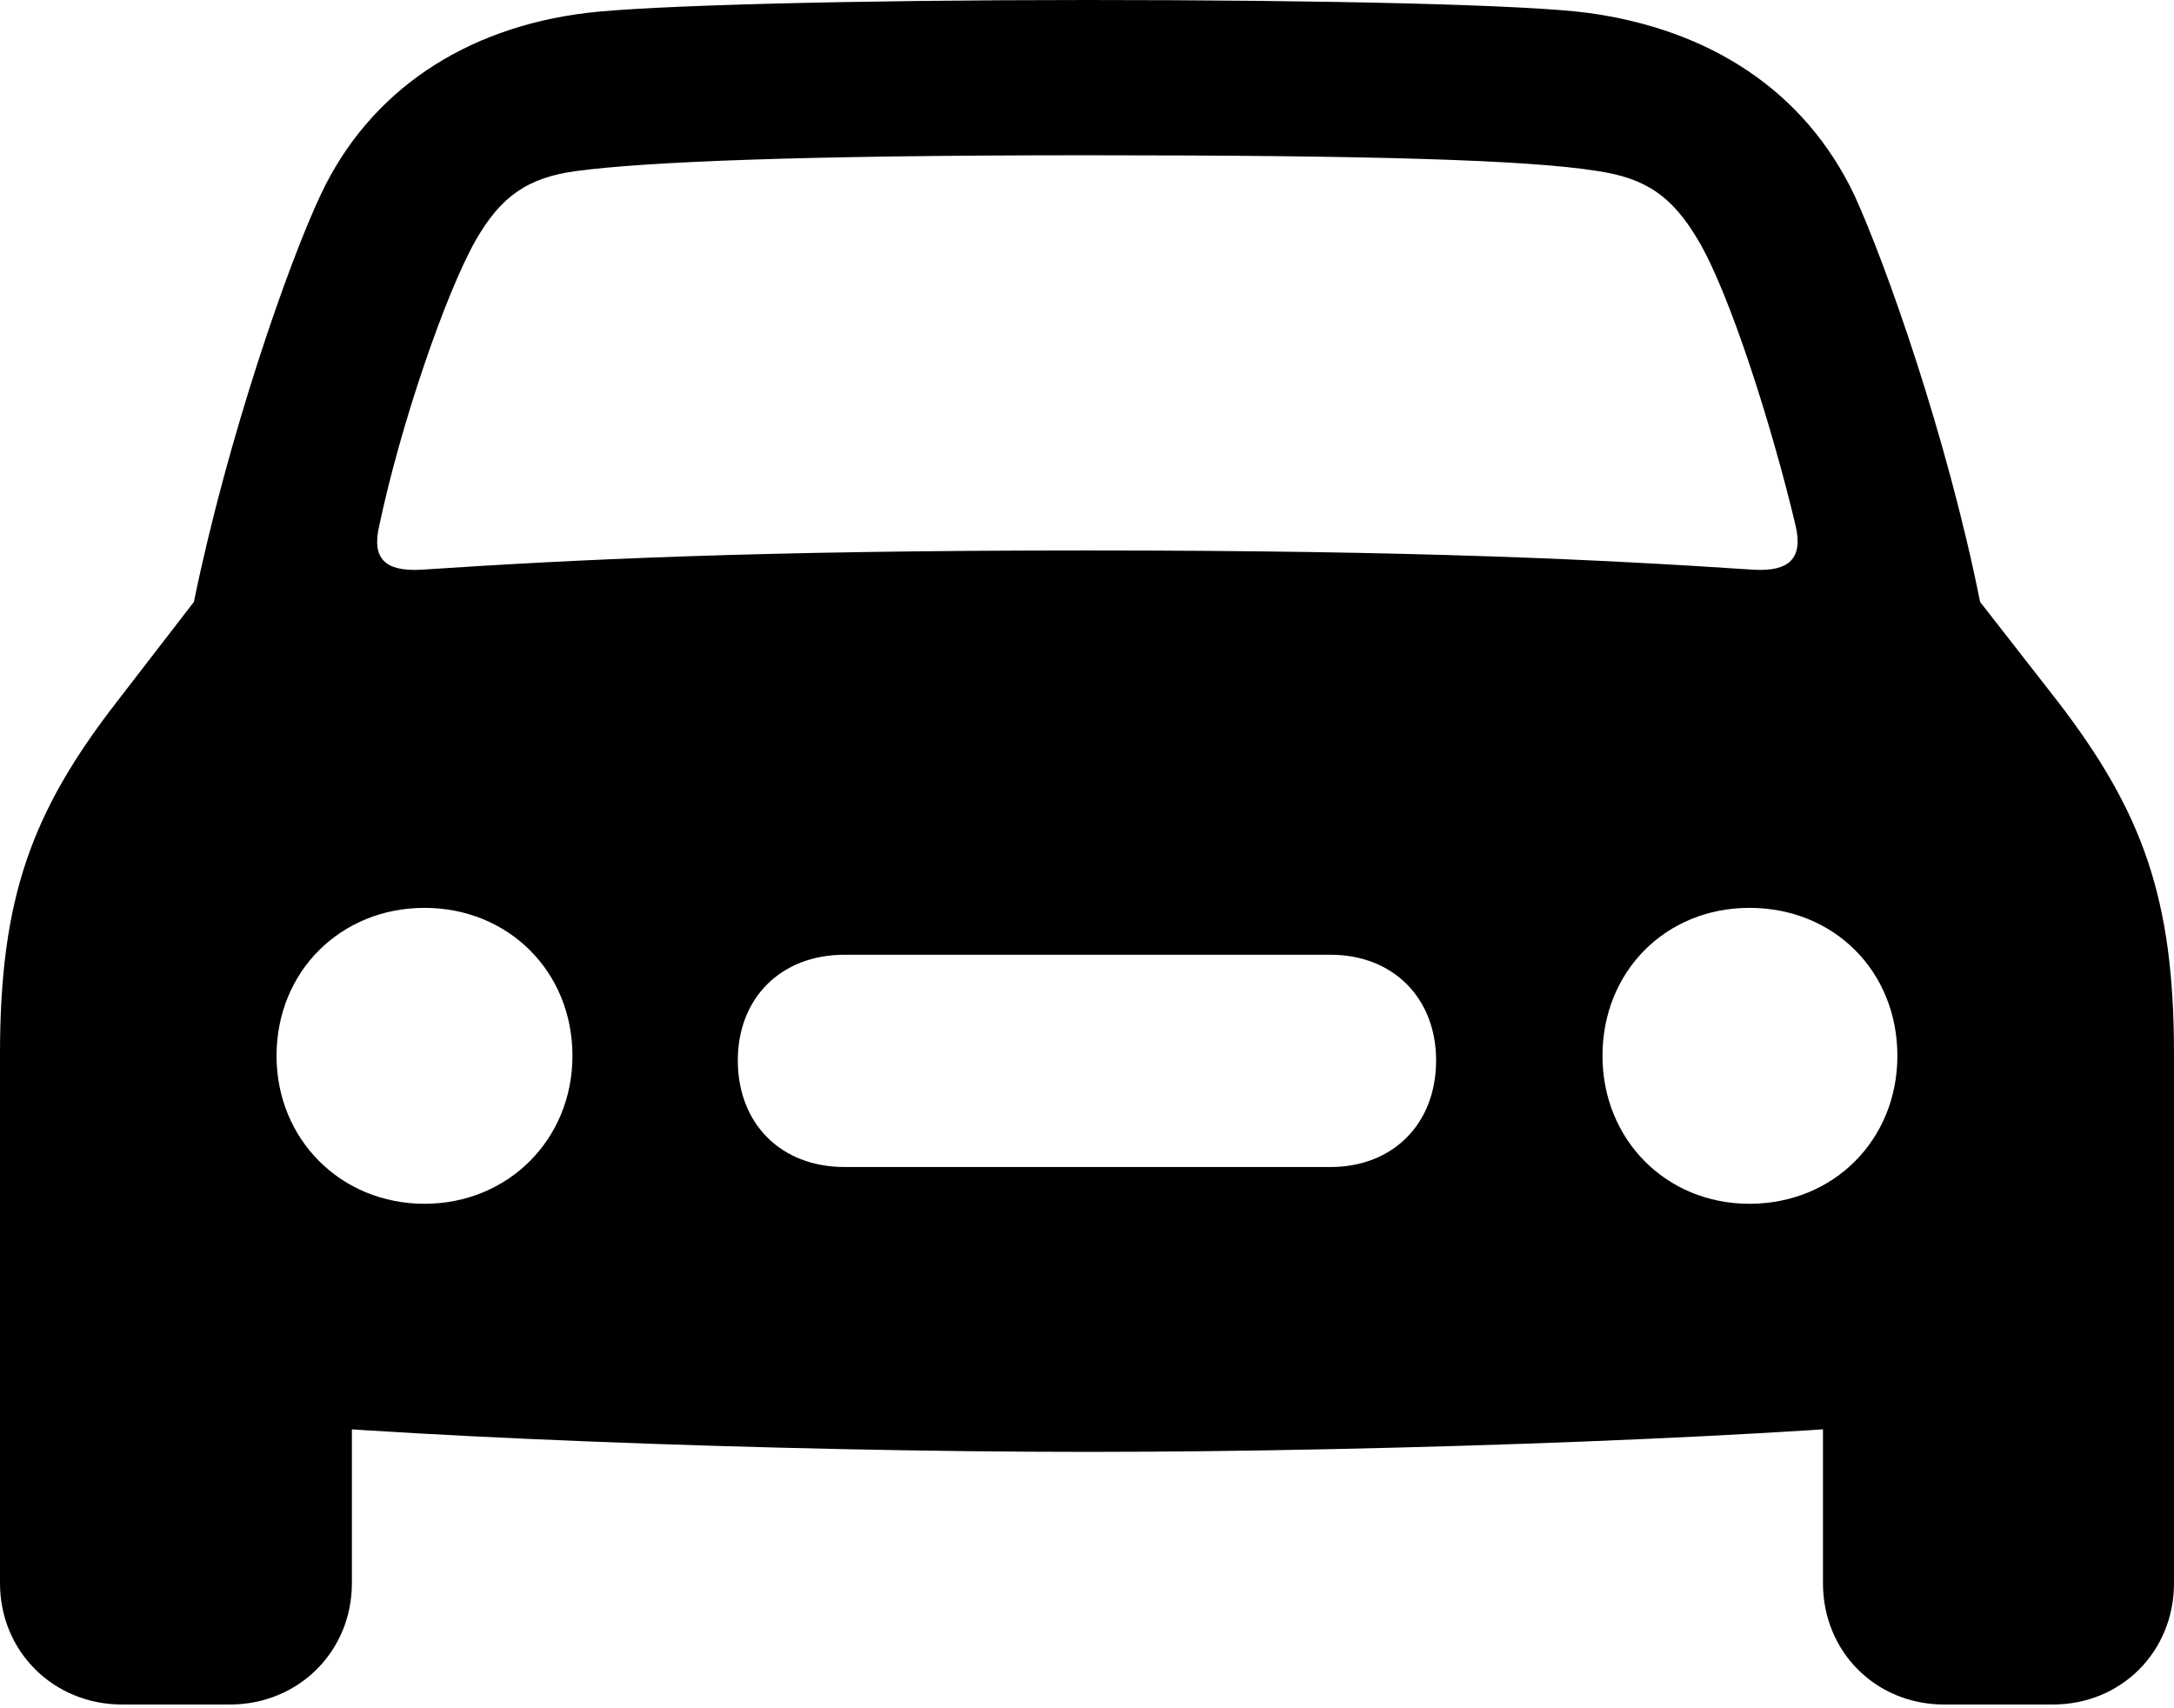 <?xml version="1.0" encoding="UTF-8"?>

<!--
  - Copyright (c) 2023. Compose Cupertino project and open source contributors.
  -
  -  Licensed under the Apache License, Version 2.0 (the "License");
  -  you may not use this file except in compliance with the License.
  -  You may obtain a copy of the License at
  -
  -      http://www.apache.org/licenses/LICENSE-2.0
  -
  -  Unless required by applicable law or agreed to in writing, software
  -  distributed under the License is distributed on an "AS IS" BASIS,
  -  WITHOUT WARRANTIES OR CONDITIONS OF ANY KIND, either express or implied.
  -  See the License for the specific language governing permissions and
  -  limitations under the License.
  -
  -->

<svg version="1.1" xmlns="http://www.w3.org/2000/svg" xmlns:xlink="http://www.w3.org/1999/xlink" width="27.727" height="21.785">
  <path d="M4.84 6.691C5.109 5.414 5.684 3.738 6.07 3.059C6.387 2.508 6.727 2.262 7.359 2.18C8.25 2.062 10.242 1.98 13.863 1.98C17.496 1.98 19.488 2.039 20.367 2.18C21 2.273 21.328 2.508 21.656 3.059C22.055 3.727 22.594 5.414 22.898 6.691C23.004 7.125 22.816 7.289 22.371 7.266C20.426 7.137 18.105 7.02 13.863 7.02C9.633 7.02 7.312 7.137 5.367 7.266C4.91 7.289 4.734 7.125 4.84 6.691ZM5.414 15.352C4.348 15.352 3.527 14.531 3.527 13.465C3.527 12.387 4.348 11.578 5.414 11.578C6.48 11.578 7.301 12.387 7.301 13.465C7.301 14.531 6.48 15.352 5.414 15.352ZM10.77 14.883C9.961 14.883 9.41 14.332 9.41 13.523C9.41 12.727 9.961 12.176 10.77 12.176L16.969 12.176C17.766 12.176 18.316 12.727 18.316 13.523C18.316 14.332 17.766 14.883 16.969 14.883ZM22.312 15.352C21.246 15.352 20.438 14.531 20.438 13.465C20.438 12.387 21.246 11.578 22.312 11.578C23.391 11.578 24.199 12.387 24.199 13.465C24.199 14.531 23.391 15.352 22.312 15.352ZM13.863 18.516C17.801 18.516 23.039 18.316 25.254 18.059C26.848 17.883 27.727 17.004 27.727 15.504L27.727 13.441C27.727 11.461 27.328 10.359 26.25 8.953L25.254 7.676C24.832 5.566 24.047 3.352 23.648 2.484C23.016 1.16 21.809 0.375 20.25 0.164C19.465 0.059 16.898 0 13.863 0C10.84 0 8.273 0.07 7.488 0.164C5.93 0.352 4.711 1.16 4.09 2.484C3.68 3.352 2.906 5.566 2.473 7.676L1.488 8.953C0.398 10.359 0 11.461 0 13.441L0 15.504C0 17.004 0.891 17.883 2.473 18.059C4.699 18.316 9.926 18.516 13.863 18.516ZM1.559 21.738L2.93 21.738C3.809 21.738 4.488 21.059 4.488 20.191L4.488 17.273L0 15.141L0 20.191C0 21.059 0.68 21.738 1.559 21.738ZM24.797 21.738L26.18 21.738C27.059 21.738 27.727 21.059 27.727 20.191L27.727 15.141L23.25 17.273L23.25 20.191C23.25 21.059 23.918 21.738 24.797 21.738Z" fill="#000000"/>
</svg>
